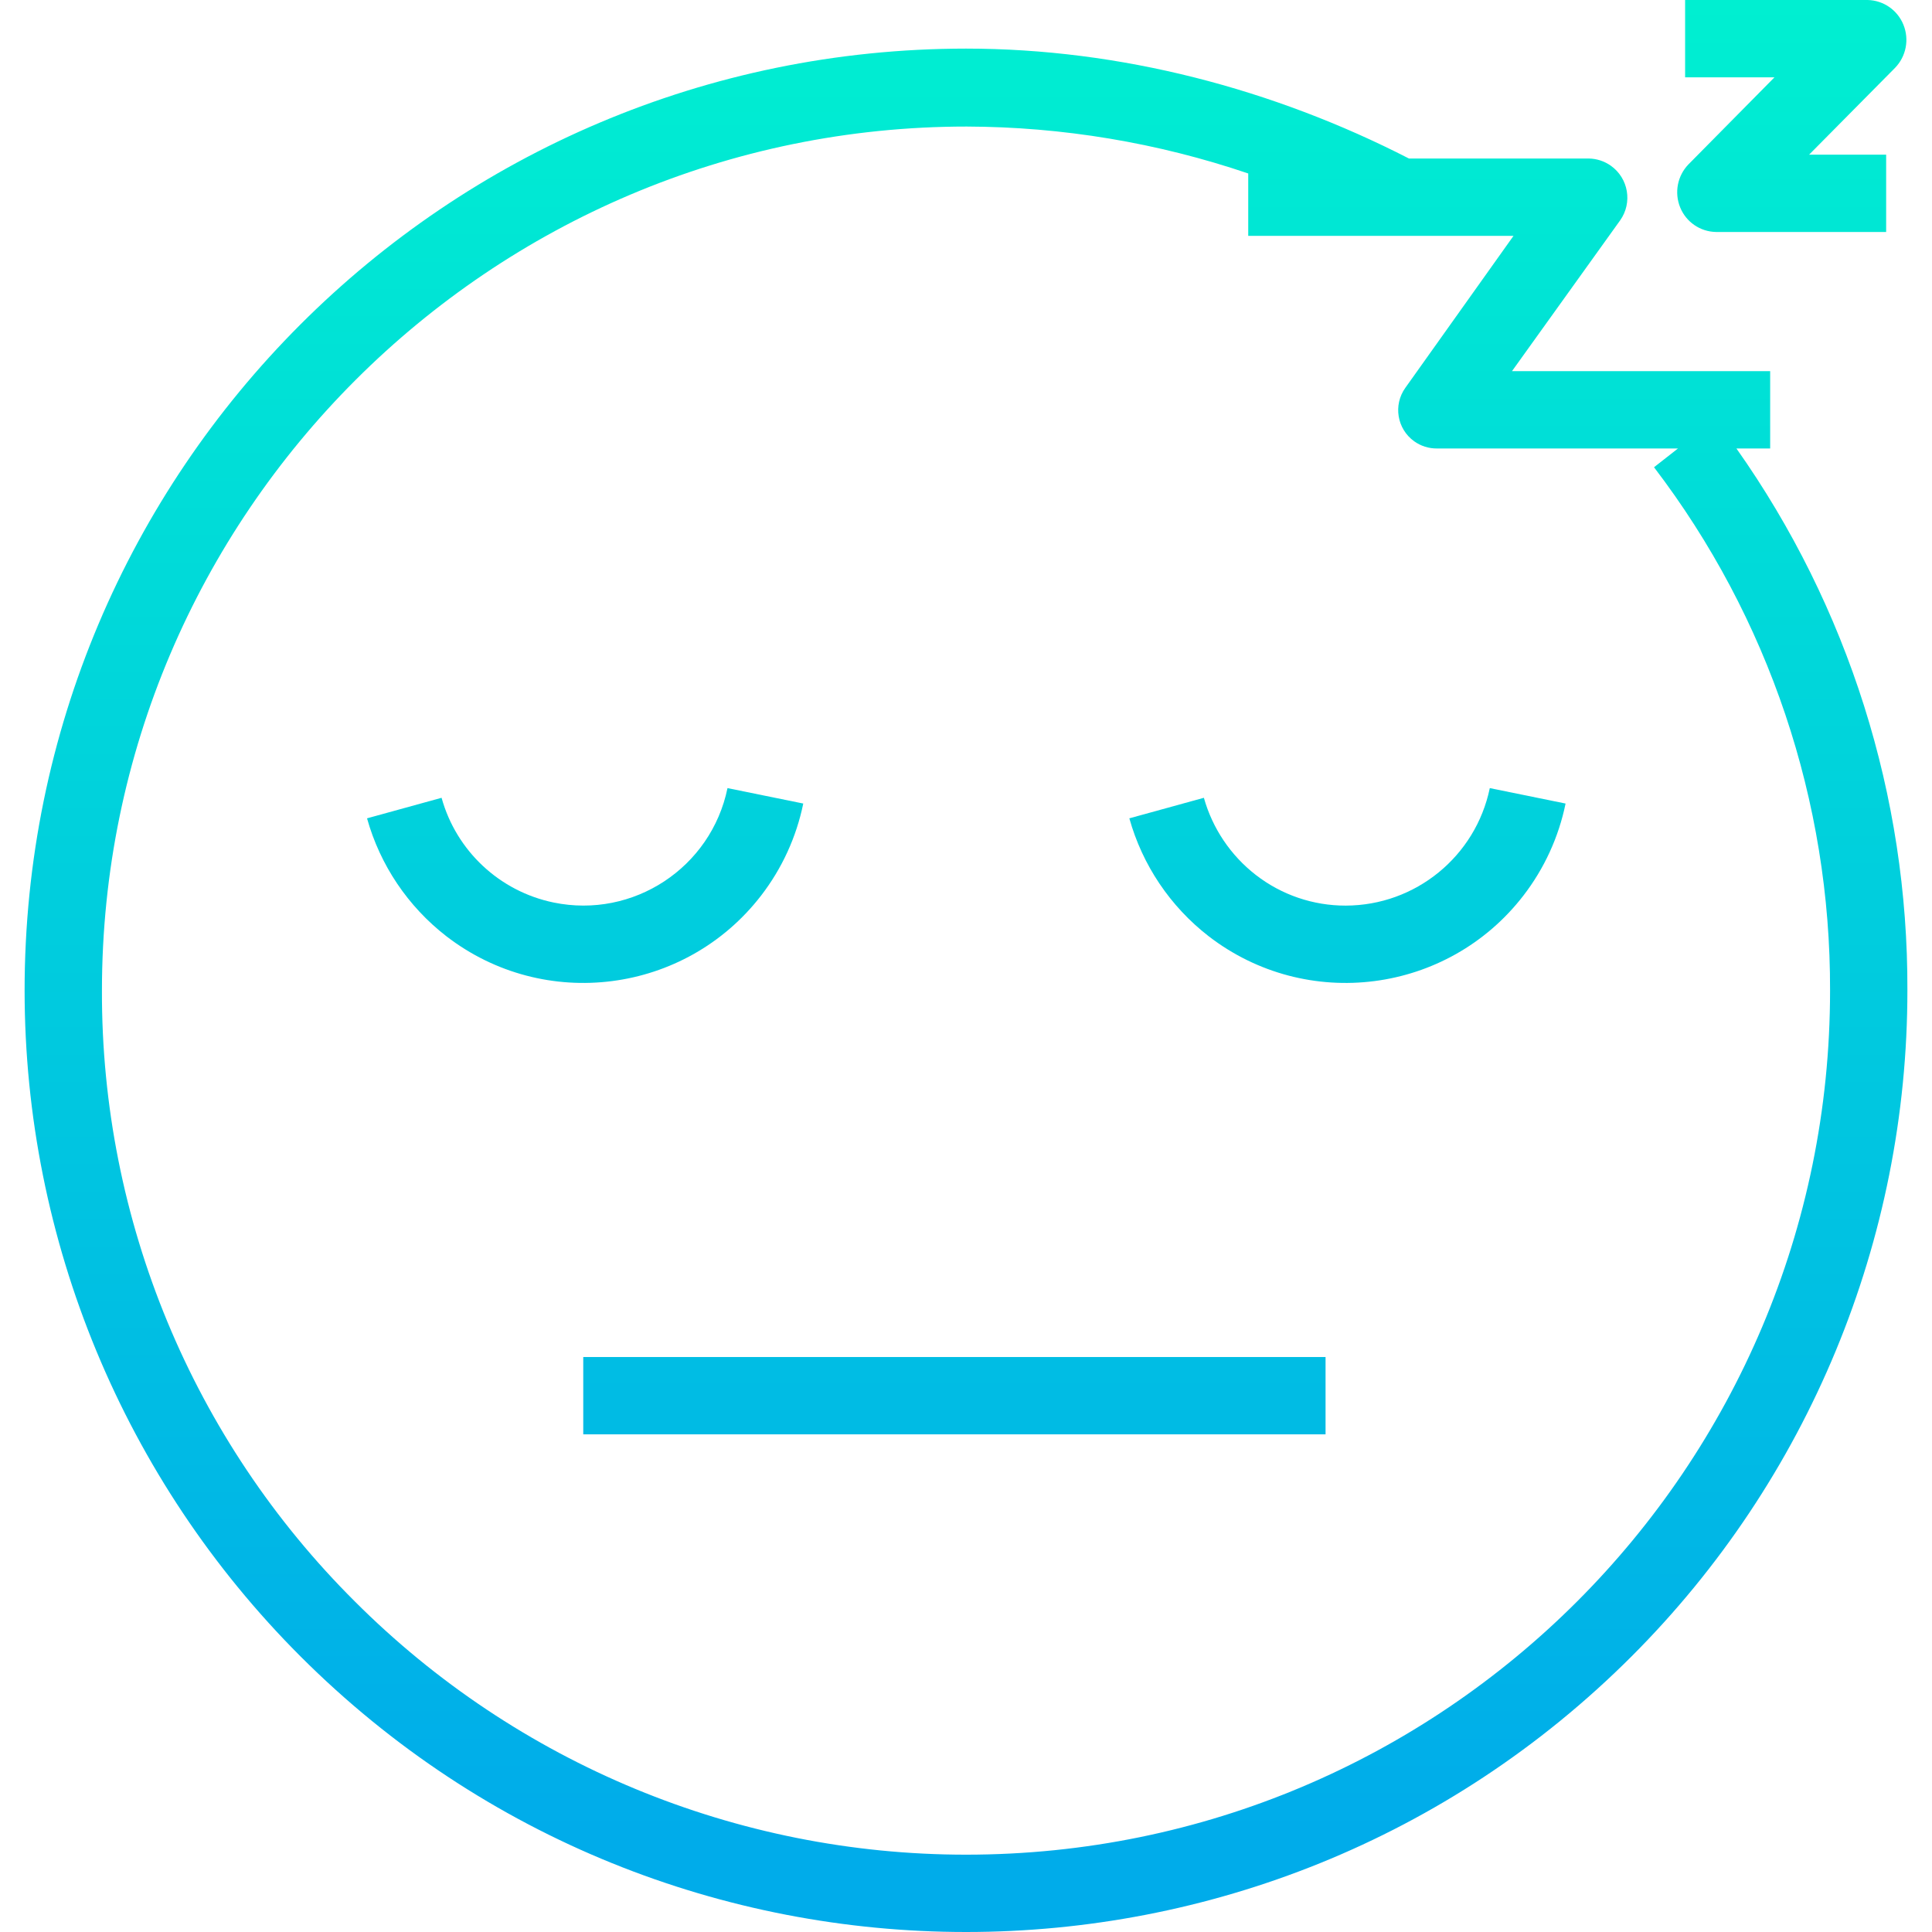 <?xml version="1.0" encoding="iso-8859-1"?>
<!-- Generator: Adobe Illustrator 19.0.0, SVG Export Plug-In . SVG Version: 6.00 Build 0)  -->
<svg version="1.1" id="Capa_1" xmlns="http://www.w3.org/2000/svg" xmlns:xlink="http://www.w3.org/1999/xlink" x="0px" y="0px"
	 viewBox="0 0 499.721 499.721" style="enable-background:new 0 0 499.721 499.721;" xml:space="preserve">
<linearGradient id="SVGID_1_" gradientUnits="userSpaceOnUse" x1="151.353" y1="501.532" x2="151.353" y2="27.59" gradientTransform="matrix(1 0 0 -1 0 502)">
	<stop  offset="0" style="stop-color:#00EFD1"/>
	<stop  offset="1" style="stop-color:#00ACEA"/>
</linearGradient>
<path style="fill:url(#SVGID_1_);" d="M207.772,207.84l-19.6-3.993c-4.245,20.59-24.378,33.841-44.968,29.596
	c-13.977-2.882-25.169-13.339-28.99-27.09l-19.281,5.312c3.386,12.097,10.573,22.784,20.5,30.482
	c25.381,19.587,61.835,14.889,81.422-10.492c5.404-7.003,9.137-15.149,10.912-23.815H207.772z"/>
<g>
	
		<linearGradient id="SVGID_2_" gradientUnits="userSpaceOnUse" x1="348.525" y1="501.532" x2="348.525" y2="27.59" gradientTransform="matrix(1 0 0 -1 0 502)">
		<stop  offset="0" style="stop-color:#00EFD1"/>
		<stop  offset="1" style="stop-color:#00ACEA"/>
	</linearGradient>
	<path style="fill:url(#SVGID_2_);" d="M348.085,234.24c-8.412,0.023-16.591-2.762-23.241-7.915
		c-6.51-5.043-11.227-12.044-13.455-19.972l-19.281,5.312c3.386,12.097,10.573,22.784,20.5,30.482
		c25.381,19.587,61.835,14.889,81.422-10.492c5.404-7.003,9.137-15.149,10.912-23.815l-19.6-3.993
		C381.679,221.517,366.131,234.201,348.085,234.24z"/>
	
		<linearGradient id="SVGID_3_" gradientUnits="userSpaceOnUse" x1="246.861" y1="501.532" x2="246.861" y2="27.59" gradientTransform="matrix(1 0 0 -1 0 502)">
		<stop  offset="0" style="stop-color:#00EFD1"/>
		<stop  offset="1" style="stop-color:#00ACEA"/>
	</linearGradient>
	<path style="fill:url(#SVGID_3_);" d="M150.861,351h192v20h-192V351z"/>
	
		<linearGradient id="SVGID_4_" gradientUnits="userSpaceOnUse" x1="249.861" y1="501.532" x2="249.861" y2="27.59" gradientTransform="matrix(1 0 0 -1 0 502)">
		<stop  offset="0" style="stop-color:#00EFD1"/>
		<stop  offset="1" style="stop-color:#00ACEA"/>
	</linearGradient>
	<path style="fill:url(#SVGID_4_);" d="M457.861,116V96h-66.779l27.973-39c3.239-4.566,2.164-10.893-2.402-14.132
		c-1.677-1.19-3.676-1.841-5.732-1.868h-46.487c-35.08-18-74.655-28.429-114.573-28.429C115.325,12.628,6.308,121.738,6.365,256.274
		c0.027,64.56,25.682,126.469,71.327,172.126c95.084,95.091,249.252,95.096,344.343,0.012
		c45.702-45.699,71.36-107.693,71.321-172.324c0.169-50.156-15.288-99.119-44.222-140.088L457.861,116z M473.355,256.227
		c-0.004,123.436-100.071,223.497-223.507,223.493c-59.266-0.002-116.105-23.543-158.016-65.446
		c-42.056-41.823-65.63-98.735-65.465-158.047c0-123.235,100.437-223.495,223.673-223.495c24.771,0.077,49.364,4.176,72.821,12.136
		V61h68.619l-27.974,39.3c-3.192,4.452-2.171,10.65,2.282,13.842c1.705,1.223,3.755,1.873,5.853,1.858h62.378l-6.2,4.854
		C457.496,159.73,473.503,207.319,473.355,256.227L473.355,256.227z"/>
	
		<linearGradient id="SVGID_5_" gradientUnits="userSpaceOnUse" x1="463.457" y1="501.532" x2="463.457" y2="27.59" gradientTransform="matrix(1 0 0 -1 0 502)">
		<stop  offset="0" style="stop-color:#00EFD1"/>
		<stop  offset="1" style="stop-color:#00ACEA"/>
	</linearGradient>
	<path style="fill:url(#SVGID_5_);" d="M434.58,53.635c1.527,3.779,5.161,6.284,9.237,6.365h44.044V40h-19.925l22.236-22.459
		c2.861-2.956,3.708-7.322,2.161-11.134c-1.523-3.789-5.155-6.308-9.238-6.407h-47.234v20h23.115l-22.235,22.5
		C433.879,45.456,433.032,49.823,434.58,53.635z"/>
</g>
<g>
</g>
<g>
</g>
<g>
</g>
<g>
</g>
<g>
</g>
<g>
</g>
<g>
</g>
<g>
</g>
<g>
</g>
<g>
</g>
<g>
</g>
<g>
</g>
<g>
</g>
<g>
</g>
<g>
</g>
</svg>
